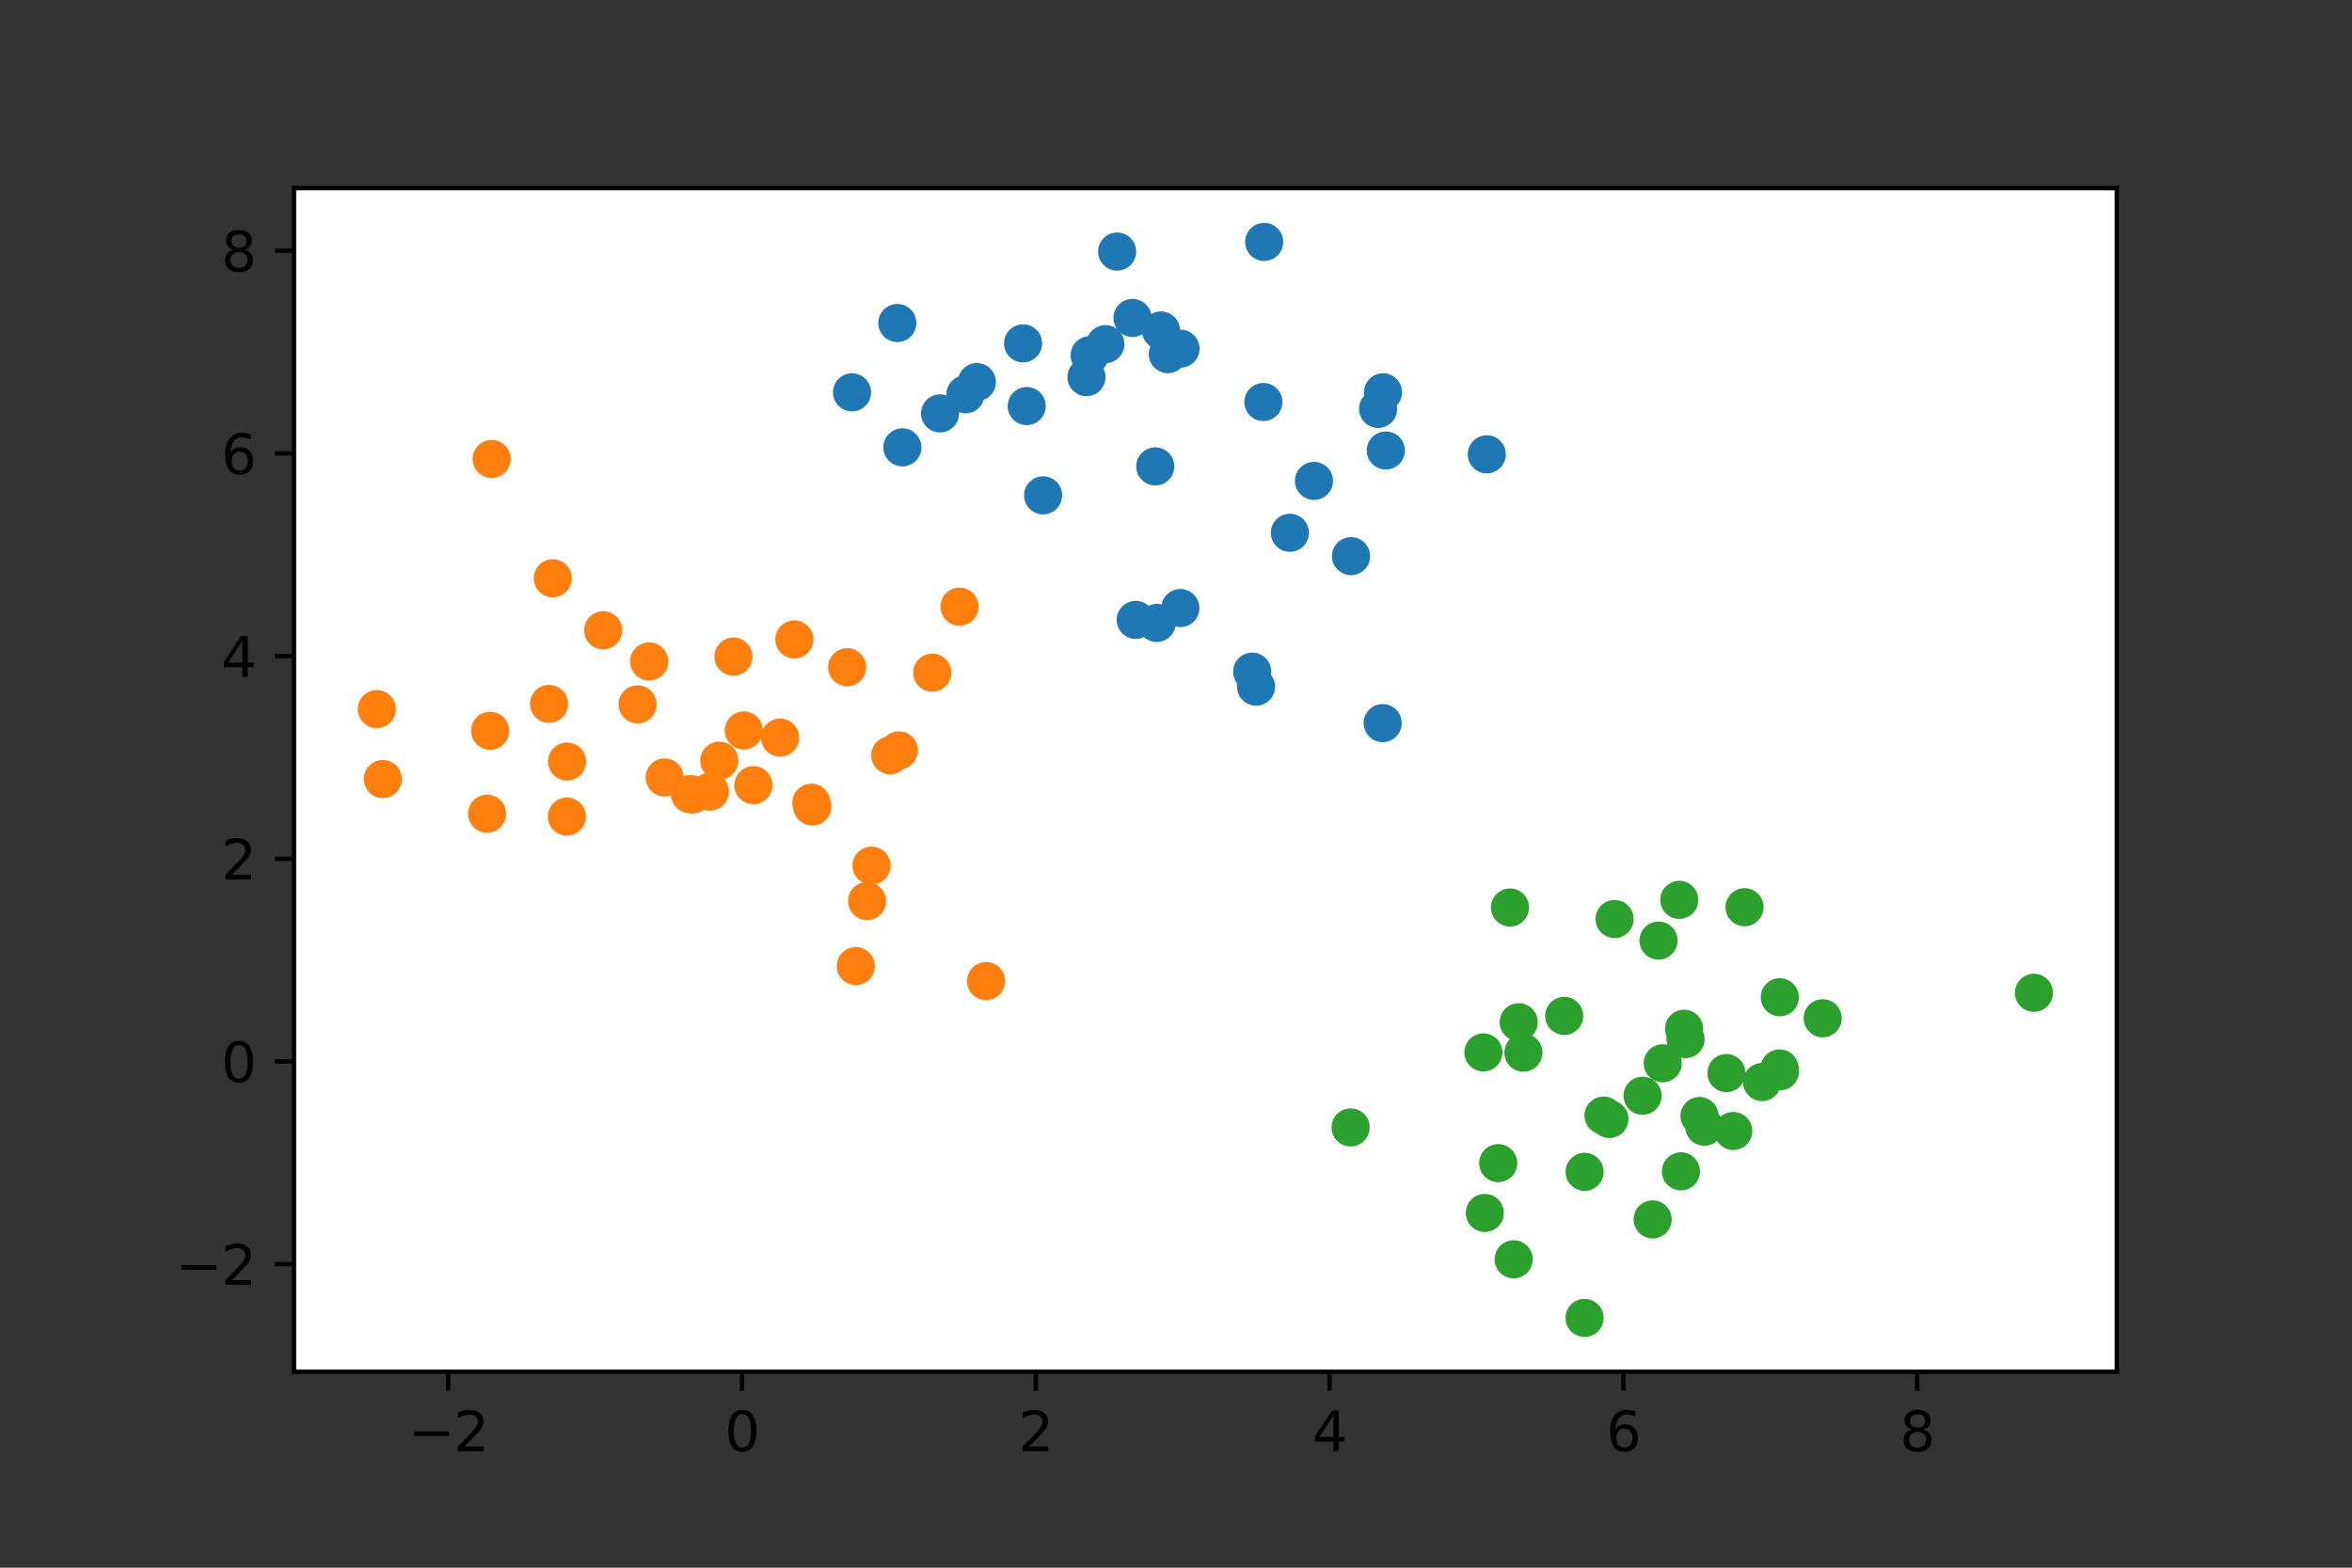 <?xml version="1.0" encoding="utf-8" standalone="no"?>
<!DOCTYPE svg PUBLIC "-//W3C//DTD SVG 1.1//EN"
  "http://www.w3.org/Graphics/SVG/1.1/DTD/svg11.dtd">
<svg height="288pt" version="1.1" viewBox="0 0 432 288" width="432pt" xmlns="http://www.w3.org/2000/svg" xmlns:xlink="http://www.w3.org/1999/xlink">
 <rect x="0" y="0" width="432" height="288" fill="#333333" stroke="none"/>
 <defs>
  <style type="text/css">*{stroke-linecap:butt;stroke-linejoin:round;}</style>
 </defs>
 <g id="figure_1">
  <g id="patch_1">
   <path d="M 0 288 
L 432 288 
L 432 0 
L 0 0 
z
" style="fill:none;"/>
  </g>
  <g id="axes_1">
   <g id="patch_2">
    <path d="M 54 252 
L 388.8 252 
L 388.8 34.56 
L 54 34.56 
z
" style="fill:#ffffff;"/>
   </g>
   <g id="PathCollection_1">
    <defs>
     <path d="M 0 3 
C 0.796 3 1.559 2.684 2.121 2.121 
C 2.684 1.559 3 0.796 3 0 
C 3 -0.796 2.684 -1.559 2.121 -2.121 
C 1.559 -2.684 0.796 -3 0 -3 
C -0.796 -3 -1.559 -2.684 -2.121 -2.121 
C -2.684 -1.559 -3 -0.796 -3 0 
C -3 0.796 -2.684 1.559 -2.121 2.121 
C -1.559 2.684 -0.796 3 0 3 
z
" id="m9ed626b86f" style="stroke:#1f77b4;"/>
    </defs>
    <g clip-path="url(#pa147069347)">
     <use style="fill:#1f77b4;stroke:#1f77b4;" x="232.048" xlink:href="#m9ed626b86f" y="73.853"/>
     <use style="fill:#1f77b4;stroke:#1f77b4;" x="241.343" xlink:href="#m9ed626b86f" y="88.348"/>
     <use style="fill:#1f77b4;stroke:#1f77b4;" x="216.827" xlink:href="#m9ed626b86f" y="64.057"/>
     <use style="fill:#1f77b4;stroke:#1f77b4;" x="200.143" xlink:href="#m9ed626b86f" y="65.256"/>
     <use style="fill:#1f77b4;stroke:#1f77b4;" x="214.498" xlink:href="#m9ed626b86f" y="65.058"/>
     <use style="fill:#1f77b4;stroke:#1f77b4;" x="212.193" xlink:href="#m9ed626b86f" y="85.683"/>
     <use style="fill:#1f77b4;stroke:#1f77b4;" x="254.536" xlink:href="#m9ed626b86f" y="82.76"/>
     <use style="fill:#1f77b4;stroke:#1f77b4;" x="248.148" xlink:href="#m9ed626b86f" y="102.171"/>
     <use style="fill:#1f77b4;stroke:#1f77b4;" x="273.086" xlink:href="#m9ed626b86f" y="83.465"/>
     <use style="fill:#1f77b4;stroke:#1f77b4;" x="253.12" xlink:href="#m9ed626b86f" y="75.122"/>
     <use style="fill:#1f77b4;stroke:#1f77b4;" x="156.498" xlink:href="#m9ed626b86f" y="72.07"/>
     <use style="fill:#1f77b4;stroke:#1f77b4;" x="253.966" xlink:href="#m9ed626b86f" y="132.841"/>
     <use style="fill:#1f77b4;stroke:#1f77b4;" x="164.812" xlink:href="#m9ed626b86f" y="59.346"/>
     <use style="fill:#1f77b4;stroke:#1f77b4;" x="203.029" xlink:href="#m9ed626b86f" y="63.223"/>
     <use style="fill:#1f77b4;stroke:#1f77b4;" x="205.188" xlink:href="#m9ed626b86f" y="46.219"/>
     <use style="fill:#1f77b4;stroke:#1f77b4;" x="191.593" xlink:href="#m9ed626b86f" y="91.004"/>
     <use style="fill:#1f77b4;stroke:#1f77b4;" x="212.462" xlink:href="#m9ed626b86f" y="114.438"/>
     <use style="fill:#1f77b4;stroke:#1f77b4;" x="230.709" xlink:href="#m9ed626b86f" y="126.151"/>
     <use style="fill:#1f77b4;stroke:#1f77b4;" x="213.246" xlink:href="#m9ed626b86f" y="60.708"/>
     <use style="fill:#1f77b4;stroke:#1f77b4;" x="165.742" xlink:href="#m9ed626b86f" y="82.183"/>
     <use style="fill:#1f77b4;stroke:#1f77b4;" x="236.92" xlink:href="#m9ed626b86f" y="97.88"/>
     <use style="fill:#1f77b4;stroke:#1f77b4;" x="199.557" xlink:href="#m9ed626b86f" y="69.284"/>
     <use style="fill:#1f77b4;stroke:#1f77b4;" x="232.194" xlink:href="#m9ed626b86f" y="44.444"/>
     <use style="fill:#1f77b4;stroke:#1f77b4;" x="216.796" xlink:href="#m9ed626b86f" y="111.708"/>
     <use style="fill:#1f77b4;stroke:#1f77b4;" x="254.024" xlink:href="#m9ed626b86f" y="72.07"/>
     <use style="fill:#1f77b4;stroke:#1f77b4;" x="188.58" xlink:href="#m9ed626b86f" y="74.603"/>
     <use style="fill:#1f77b4;stroke:#1f77b4;" x="208.603" xlink:href="#m9ed626b86f" y="113.879"/>
     <use style="fill:#1f77b4;stroke:#1f77b4;" x="172.667" xlink:href="#m9ed626b86f" y="75.948"/>
     <use style="fill:#1f77b4;stroke:#1f77b4;" x="177.337" xlink:href="#m9ed626b86f" y="72.437"/>
     <use style="fill:#1f77b4;stroke:#1f77b4;" x="229.991" xlink:href="#m9ed626b86f" y="123.393"/>
     <use style="fill:#1f77b4;stroke:#1f77b4;" x="179.428" xlink:href="#m9ed626b86f" y="70.195"/>
     <use style="fill:#1f77b4;stroke:#1f77b4;" x="208.009" xlink:href="#m9ed626b86f" y="58.407"/>
     <use style="fill:#1f77b4;stroke:#1f77b4;" x="187.91" xlink:href="#m9ed626b86f" y="63.079"/>
    </g>
   </g>
   <g id="PathCollection_2">
    <defs>
     <path d="M 0 3 
C 0.796 3 1.559 2.684 2.121 2.121 
C 2.684 1.559 3 0.796 3 0 
C 3 -0.796 2.684 -1.559 2.121 -2.121 
C 1.559 -2.684 0.796 -3 0 -3 
C -0.796 -3 -1.559 -2.684 -2.121 -2.121 
C -2.684 -1.559 -3 -0.796 -3 0 
C -3 0.796 -2.684 1.559 -2.121 2.121 
C -1.559 2.684 -0.796 3 0 3 
z
" id="m68cdb9bcd3" style="stroke:#ff7f0e;"/>
    </defs>
    <g clip-path="url(#pa147069347)">
     <use style="fill:#ff7f0e;stroke:#ff7f0e;" x="127.238" xlink:href="#m68cdb9bcd3" y="145.954"/>
     <use style="fill:#ff7f0e;stroke:#ff7f0e;" x="138.381" xlink:href="#m68cdb9bcd3" y="144.245"/>
     <use style="fill:#ff7f0e;stroke:#ff7f0e;" x="122.075" xlink:href="#m68cdb9bcd3" y="142.817"/>
     <use style="fill:#ff7f0e;stroke:#ff7f0e;" x="145.904" xlink:href="#m68cdb9bcd3" y="117.476"/>
     <use style="fill:#ff7f0e;stroke:#ff7f0e;" x="110.787" xlink:href="#m68cdb9bcd3" y="115.795"/>
     <use style="fill:#ff7f0e;stroke:#ff7f0e;" x="132.116" xlink:href="#m68cdb9bcd3" y="139.745"/>
     <use style="fill:#ff7f0e;stroke:#ff7f0e;" x="130.398" xlink:href="#m68cdb9bcd3" y="145.435"/>
     <use style="fill:#ff7f0e;stroke:#ff7f0e;" x="163.517" xlink:href="#m68cdb9bcd3" y="138.754"/>
     <use style="fill:#ff7f0e;stroke:#ff7f0e;" x="104.158" xlink:href="#m68cdb9bcd3" y="139.9"/>
     <use style="fill:#ff7f0e;stroke:#ff7f0e;" x="69.218" xlink:href="#m68cdb9bcd3" y="130.274"/>
     <use style="fill:#ff7f0e;stroke:#ff7f0e;" x="149.027" xlink:href="#m68cdb9bcd3" y="147.473"/>
     <use style="fill:#ff7f0e;stroke:#ff7f0e;" x="89.468" xlink:href="#m68cdb9bcd3" y="149.486"/>
     <use style="fill:#ff7f0e;stroke:#ff7f0e;" x="155.609" xlink:href="#m68cdb9bcd3" y="122.567"/>
     <use style="fill:#ff7f0e;stroke:#ff7f0e;" x="90.302" xlink:href="#m68cdb9bcd3" y="84.314"/>
     <use style="fill:#ff7f0e;stroke:#ff7f0e;" x="181.116" xlink:href="#m68cdb9bcd3" y="180.228"/>
     <use style="fill:#ff7f0e;stroke:#ff7f0e;" x="143.28" xlink:href="#m68cdb9bcd3" y="135.505"/>
     <use style="fill:#ff7f0e;stroke:#ff7f0e;" x="157.192" xlink:href="#m68cdb9bcd3" y="177.483"/>
     <use style="fill:#ff7f0e;stroke:#ff7f0e;" x="149.218" xlink:href="#m68cdb9bcd3" y="148.167"/>
     <use style="fill:#ff7f0e;stroke:#ff7f0e;" x="104.125" xlink:href="#m68cdb9bcd3" y="150.012"/>
     <use style="fill:#ff7f0e;stroke:#ff7f0e;" x="101.532" xlink:href="#m68cdb9bcd3" y="106.233"/>
     <use style="fill:#ff7f0e;stroke:#ff7f0e;" x="159.256" xlink:href="#m68cdb9bcd3" y="165.541"/>
     <use style="fill:#ff7f0e;stroke:#ff7f0e;" x="90.031" xlink:href="#m68cdb9bcd3" y="134.249"/>
     <use style="fill:#ff7f0e;stroke:#ff7f0e;" x="136.612" xlink:href="#m68cdb9bcd3" y="134.189"/>
     <use style="fill:#ff7f0e;stroke:#ff7f0e;" x="134.721" xlink:href="#m68cdb9bcd3" y="120.627"/>
     <use style="fill:#ff7f0e;stroke:#ff7f0e;" x="171.228" xlink:href="#m68cdb9bcd3" y="123.582"/>
     <use style="fill:#ff7f0e;stroke:#ff7f0e;" x="165.1" xlink:href="#m68cdb9bcd3" y="137.848"/>
     <use style="fill:#ff7f0e;stroke:#ff7f0e;" x="70.319" xlink:href="#m68cdb9bcd3" y="143.116"/>
     <use style="fill:#ff7f0e;stroke:#ff7f0e;" x="117.105" xlink:href="#m68cdb9bcd3" y="129.403"/>
     <use style="fill:#ff7f0e;stroke:#ff7f0e;" x="100.856" xlink:href="#m68cdb9bcd3" y="129.313"/>
     <use style="fill:#ff7f0e;stroke:#ff7f0e;" x="160.076" xlink:href="#m68cdb9bcd3" y="159.028"/>
     <use style="fill:#ff7f0e;stroke:#ff7f0e;" x="126.722" xlink:href="#m68cdb9bcd3" y="145.889"/>
     <use style="fill:#ff7f0e;stroke:#ff7f0e;" x="176.24" xlink:href="#m68cdb9bcd3" y="111.448"/>
     <use style="fill:#ff7f0e;stroke:#ff7f0e;" x="119.245" xlink:href="#m68cdb9bcd3" y="121.516"/>
    </g>
   </g>
   <g id="PathCollection_3">
    <defs>
     <path d="M 0 3 
C 0.796 3 1.559 2.684 2.121 2.121 
C 2.684 1.559 3 0.796 3 0 
C 3 -0.796 2.684 -1.559 2.121 -2.121 
C 1.559 -2.684 0.796 -3 0 -3 
C -0.796 -3 -1.559 -2.684 -2.121 -2.121 
C -2.684 -1.559 -3 -0.796 -3 0 
C -3 0.796 -2.684 1.559 -2.121 2.121 
C -1.559 2.684 -0.796 3 0 3 
z
" id="mab3ee917c1" style="stroke:#2ca02c;"/>
    </defs>
    <g clip-path="url(#pa147069347)">
     <use style="fill:#2ca02c;stroke:#2ca02c;" x="373.582" xlink:href="#mab3ee917c1" y="182.389"/>
     <use style="fill:#2ca02c;stroke:#2ca02c;" x="291.053" xlink:href="#mab3ee917c1" y="215.276"/>
     <use style="fill:#2ca02c;stroke:#2ca02c;" x="304.628" xlink:href="#mab3ee917c1" y="172.795"/>
     <use style="fill:#2ca02c;stroke:#2ca02c;" x="278.021" xlink:href="#mab3ee917c1" y="231.346"/>
     <use style="fill:#2ca02c;stroke:#2ca02c;" x="301.702" xlink:href="#mab3ee917c1" y="201.297"/>
     <use style="fill:#2ca02c;stroke:#2ca02c;" x="296.557" xlink:href="#mab3ee917c1" y="168.83"/>
     <use style="fill:#2ca02c;stroke:#2ca02c;" x="278.946" xlink:href="#mab3ee917c1" y="187.792"/>
     <use style="fill:#2ca02c;stroke:#2ca02c;" x="334.786" xlink:href="#mab3ee917c1" y="187.064"/>
     <use style="fill:#2ca02c;stroke:#2ca02c;" x="318.361" xlink:href="#mab3ee917c1" y="207.775"/>
     <use style="fill:#2ca02c;stroke:#2ca02c;" x="313.034" xlink:href="#mab3ee917c1" y="206.984"/>
     <use style="fill:#2ca02c;stroke:#2ca02c;" x="309.32" xlink:href="#mab3ee917c1" y="188.991"/>
     <use style="fill:#2ca02c;stroke:#2ca02c;" x="305.398" xlink:href="#mab3ee917c1" y="195.332"/>
     <use style="fill:#2ca02c;stroke:#2ca02c;" x="303.547" xlink:href="#mab3ee917c1" y="224.019"/>
     <use style="fill:#2ca02c;stroke:#2ca02c;" x="248.069" xlink:href="#mab3ee917c1" y="207.122"/>
     <use style="fill:#2ca02c;stroke:#2ca02c;" x="320.426" xlink:href="#mab3ee917c1" y="166.665"/>
     <use style="fill:#2ca02c;stroke:#2ca02c;" x="312.156" xlink:href="#mab3ee917c1" y="205.017"/>
     <use style="fill:#2ca02c;stroke:#2ca02c;" x="309.585" xlink:href="#mab3ee917c1" y="190.898"/>
     <use style="fill:#2ca02c;stroke:#2ca02c;" x="279.816" xlink:href="#mab3ee917c1" y="193.384"/>
     <use style="fill:#2ca02c;stroke:#2ca02c;" x="317.107" xlink:href="#mab3ee917c1" y="197.135"/>
     <use style="fill:#2ca02c;stroke:#2ca02c;" x="308.745" xlink:href="#mab3ee917c1" y="215.19"/>
     <use style="fill:#2ca02c;stroke:#2ca02c;" x="326.905" xlink:href="#mab3ee917c1" y="183.208"/>
     <use style="fill:#2ca02c;stroke:#2ca02c;" x="291.043" xlink:href="#mab3ee917c1" y="242.116"/>
     <use style="fill:#2ca02c;stroke:#2ca02c;" x="277.346" xlink:href="#mab3ee917c1" y="166.715"/>
     <use style="fill:#2ca02c;stroke:#2ca02c;" x="326.846" xlink:href="#mab3ee917c1" y="196.286"/>
     <use style="fill:#2ca02c;stroke:#2ca02c;" x="326.948" xlink:href="#mab3ee917c1" y="196.799"/>
     <use style="fill:#2ca02c;stroke:#2ca02c;" x="323.643" xlink:href="#mab3ee917c1" y="198.782"/>
     <use style="fill:#2ca02c;stroke:#2ca02c;" x="294.53" xlink:href="#mab3ee917c1" y="204.943"/>
     <use style="fill:#2ca02c;stroke:#2ca02c;" x="272.465" xlink:href="#mab3ee917c1" y="193.341"/>
     <use style="fill:#2ca02c;stroke:#2ca02c;" x="272.724" xlink:href="#mab3ee917c1" y="222.829"/>
     <use style="fill:#2ca02c;stroke:#2ca02c;" x="275.183" xlink:href="#mab3ee917c1" y="213.682"/>
     <use style="fill:#2ca02c;stroke:#2ca02c;" x="308.441" xlink:href="#mab3ee917c1" y="165.313"/>
     <use style="fill:#2ca02c;stroke:#2ca02c;" x="287.303" xlink:href="#mab3ee917c1" y="186.634"/>
     <use style="fill:#2ca02c;stroke:#2ca02c;" x="295.604" xlink:href="#mab3ee917c1" y="205.576"/>
    </g>
   </g>
   <g id="matplotlib.axis_1">
    <g id="xtick_1">
     <g id="line2d_1">
      <defs>
       <path d="M 0 0 
L 0 3.5 
" id="m31223b516c" style="stroke:#000000;stroke-width:0.8;"/>
      </defs>
      <g>
       <use style="stroke:#000000;stroke-width:0.8;" x="82.328" xlink:href="#m31223b516c" y="252"/>
      </g>
     </g>
     <g id="text_1">
      <!-- −2 -->
      <g transform="translate(74.956 266.598)scale(0.1 -0.1)">
       <defs>
        <path d="M 678 2272 
L 4684 2272 
L 4684 1741 
L 678 1741 
L 678 2272 
z
" id="DejaVuSans-2212" transform="scale(0.016)"/>
        <path d="M 1228 531 
L 3431 531 
L 3431 0 
L 469 0 
L 469 531 
Q 828 903 1448 1529 
Q 2069 2156 2228 2338 
Q 2531 2678 2651 2914 
Q 2772 3150 2772 3378 
Q 2772 3750 2511 3984 
Q 2250 4219 1831 4219 
Q 1534 4219 1204 4116 
Q 875 4013 500 3803 
L 500 4441 
Q 881 4594 1212 4672 
Q 1544 4750 1819 4750 
Q 2544 4750 2975 4387 
Q 3406 4025 3406 3419 
Q 3406 3131 3298 2873 
Q 3191 2616 2906 2266 
Q 2828 2175 2409 1742 
Q 1991 1309 1228 531 
z
" id="DejaVuSans-32" transform="scale(0.016)"/>
       </defs>
       <use xlink:href="#DejaVuSans-2212"/>
       <use x="83.789" xlink:href="#DejaVuSans-32"/>
      </g>
     </g>
    </g>
    <g id="xtick_2">
     <g id="line2d_2">
      <g>
       <use style="stroke:#000000;stroke-width:0.8;" x="136.288" xlink:href="#m31223b516c" y="252"/>
      </g>
     </g>
     <g id="text_2">
      <!-- 0 -->
      <g transform="translate(133.107 266.598)scale(0.1 -0.1)">
       <defs>
        <path d="M 2034 4250 
Q 1547 4250 1301 3770 
Q 1056 3291 1056 2328 
Q 1056 1369 1301 889 
Q 1547 409 2034 409 
Q 2525 409 2770 889 
Q 3016 1369 3016 2328 
Q 3016 3291 2770 3770 
Q 2525 4250 2034 4250 
z
M 2034 4750 
Q 2819 4750 3233 4129 
Q 3647 3509 3647 2328 
Q 3647 1150 3233 529 
Q 2819 -91 2034 -91 
Q 1250 -91 836 529 
Q 422 1150 422 2328 
Q 422 3509 836 4129 
Q 1250 4750 2034 4750 
z
" id="DejaVuSans-30" transform="scale(0.016)"/>
       </defs>
       <use xlink:href="#DejaVuSans-30"/>
      </g>
     </g>
    </g>
    <g id="xtick_3">
     <g id="line2d_3">
      <g>
       <use style="stroke:#000000;stroke-width:0.8;" x="190.249" xlink:href="#m31223b516c" y="252"/>
      </g>
     </g>
     <g id="text_3">
      <!-- 2 -->
      <g transform="translate(187.068 266.598)scale(0.1 -0.1)">
       <use xlink:href="#DejaVuSans-32"/>
      </g>
     </g>
    </g>
    <g id="xtick_4">
     <g id="line2d_4">
      <g>
       <use style="stroke:#000000;stroke-width:0.8;" x="244.21" xlink:href="#m31223b516c" y="252"/>
      </g>
     </g>
     <g id="text_4">
      <!-- 4 -->
      <g transform="translate(241.029 266.598)scale(0.1 -0.1)">
       <defs>
        <path d="M 2419 4116 
L 825 1625 
L 2419 1625 
L 2419 4116 
z
M 2253 4666 
L 3047 4666 
L 3047 1625 
L 3713 1625 
L 3713 1100 
L 3047 1100 
L 3047 0 
L 2419 0 
L 2419 1100 
L 313 1100 
L 313 1709 
L 2253 4666 
z
" id="DejaVuSans-34" transform="scale(0.016)"/>
       </defs>
       <use xlink:href="#DejaVuSans-34"/>
      </g>
     </g>
    </g>
    <g id="xtick_5">
     <g id="line2d_5">
      <g>
       <use style="stroke:#000000;stroke-width:0.8;" x="298.171" xlink:href="#m31223b516c" y="252"/>
      </g>
     </g>
     <g id="text_5">
      <!-- 6 -->
      <g transform="translate(294.989 266.598)scale(0.1 -0.1)">
       <defs>
        <path d="M 2113 2584 
Q 1688 2584 1439 2293 
Q 1191 2003 1191 1497 
Q 1191 994 1439 701 
Q 1688 409 2113 409 
Q 2538 409 2786 701 
Q 3034 994 3034 1497 
Q 3034 2003 2786 2293 
Q 2538 2584 2113 2584 
z
M 3366 4563 
L 3366 3988 
Q 3128 4100 2886 4159 
Q 2644 4219 2406 4219 
Q 1781 4219 1451 3797 
Q 1122 3375 1075 2522 
Q 1259 2794 1537 2939 
Q 1816 3084 2150 3084 
Q 2853 3084 3261 2657 
Q 3669 2231 3669 1497 
Q 3669 778 3244 343 
Q 2819 -91 2113 -91 
Q 1303 -91 875 529 
Q 447 1150 447 2328 
Q 447 3434 972 4092 
Q 1497 4750 2381 4750 
Q 2619 4750 2861 4703 
Q 3103 4656 3366 4563 
z
" id="DejaVuSans-36" transform="scale(0.016)"/>
       </defs>
       <use xlink:href="#DejaVuSans-36"/>
      </g>
     </g>
    </g>
    <g id="xtick_6">
     <g id="line2d_6">
      <g>
       <use style="stroke:#000000;stroke-width:0.8;" x="352.132" xlink:href="#m31223b516c" y="252"/>
      </g>
     </g>
     <g id="text_6">
      <!-- 8 -->
      <g transform="translate(348.95 266.598)scale(0.1 -0.1)">
       <defs>
        <path d="M 2034 2216 
Q 1584 2216 1326 1975 
Q 1069 1734 1069 1313 
Q 1069 891 1326 650 
Q 1584 409 2034 409 
Q 2484 409 2743 651 
Q 3003 894 3003 1313 
Q 3003 1734 2745 1975 
Q 2488 2216 2034 2216 
z
M 1403 2484 
Q 997 2584 770 2862 
Q 544 3141 544 3541 
Q 544 4100 942 4425 
Q 1341 4750 2034 4750 
Q 2731 4750 3128 4425 
Q 3525 4100 3525 3541 
Q 3525 3141 3298 2862 
Q 3072 2584 2669 2484 
Q 3125 2378 3379 2068 
Q 3634 1759 3634 1313 
Q 3634 634 3220 271 
Q 2806 -91 2034 -91 
Q 1263 -91 848 271 
Q 434 634 434 1313 
Q 434 1759 690 2068 
Q 947 2378 1403 2484 
z
M 1172 3481 
Q 1172 3119 1398 2916 
Q 1625 2713 2034 2713 
Q 2441 2713 2670 2916 
Q 2900 3119 2900 3481 
Q 2900 3844 2670 4047 
Q 2441 4250 2034 4250 
Q 1625 4250 1398 4047 
Q 1172 3844 1172 3481 
z
" id="DejaVuSans-38" transform="scale(0.016)"/>
       </defs>
       <use xlink:href="#DejaVuSans-38"/>
      </g>
     </g>
    </g>
   </g>
   <g id="matplotlib.axis_2">
    <g id="ytick_1">
     <g id="line2d_7">
      <defs>
       <path d="M 0 0 
L -3.5 0 
" id="m487c46f67c" style="stroke:#000000;stroke-width:0.8;"/>
      </defs>
      <g>
       <use style="stroke:#000000;stroke-width:0.8;" x="54" xlink:href="#m487c46f67c" y="232.235"/>
      </g>
     </g>
     <g id="text_7">
      <!-- −2 -->
      <g transform="translate(32.258 236.034)scale(0.1 -0.1)">
       <use xlink:href="#DejaVuSans-2212"/>
       <use x="83.789" xlink:href="#DejaVuSans-32"/>
      </g>
     </g>
    </g>
    <g id="ytick_2">
     <g id="line2d_8">
      <g>
       <use style="stroke:#000000;stroke-width:0.8;" x="54" xlink:href="#m487c46f67c" y="195"/>
      </g>
     </g>
     <g id="text_8">
      <!-- 0 -->
      <g transform="translate(40.638 198.8)scale(0.1 -0.1)">
       <use xlink:href="#DejaVuSans-30"/>
      </g>
     </g>
    </g>
    <g id="ytick_3">
     <g id="line2d_9">
      <g>
       <use style="stroke:#000000;stroke-width:0.8;" x="54" xlink:href="#m487c46f67c" y="157.766"/>
      </g>
     </g>
     <g id="text_9">
      <!-- 2 -->
      <g transform="translate(40.638 161.565)scale(0.1 -0.1)">
       <use xlink:href="#DejaVuSans-32"/>
      </g>
     </g>
    </g>
    <g id="ytick_4">
     <g id="line2d_10">
      <g>
       <use style="stroke:#000000;stroke-width:0.8;" x="54" xlink:href="#m487c46f67c" y="120.532"/>
      </g>
     </g>
     <g id="text_10">
      <!-- 4 -->
      <g transform="translate(40.638 124.331)scale(0.1 -0.1)">
       <use xlink:href="#DejaVuSans-34"/>
      </g>
     </g>
    </g>
    <g id="ytick_5">
     <g id="line2d_11">
      <g>
       <use style="stroke:#000000;stroke-width:0.8;" x="54" xlink:href="#m487c46f67c" y="83.297"/>
      </g>
     </g>
     <g id="text_11">
      <!-- 6 -->
      <g transform="translate(40.638 87.097)scale(0.1 -0.1)">
       <use xlink:href="#DejaVuSans-36"/>
      </g>
     </g>
    </g>
    <g id="ytick_6">
     <g id="line2d_12">
      <g>
       <use style="stroke:#000000;stroke-width:0.8;" x="54" xlink:href="#m487c46f67c" y="46.063"/>
      </g>
     </g>
     <g id="text_12">
      <!-- 8 -->
      <g transform="translate(40.638 49.862)scale(0.1 -0.1)">
       <use xlink:href="#DejaVuSans-38"/>
      </g>
     </g>
    </g>
   </g>
   <g id="patch_3">
    <path d="M 54 252 
L 54 34.56 
" style="fill:none;stroke:#000000;stroke-linecap:square;stroke-linejoin:miter;stroke-width:0.8;"/>
   </g>
   <g id="patch_4">
    <path d="M 388.8 252 
L 388.8 34.56 
" style="fill:none;stroke:#000000;stroke-linecap:square;stroke-linejoin:miter;stroke-width:0.8;"/>
   </g>
   <g id="patch_5">
    <path d="M 54 252 
L 388.8 252 
" style="fill:none;stroke:#000000;stroke-linecap:square;stroke-linejoin:miter;stroke-width:0.8;"/>
   </g>
   <g id="patch_6">
    <path d="M 54 34.56 
L 388.8 34.56 
" style="fill:none;stroke:#000000;stroke-linecap:square;stroke-linejoin:miter;stroke-width:0.8;"/>
   </g>
  </g>
 </g>
 <defs>
  <clipPath id="pa147069347">
   <rect height="217.44" width="334.8" x="54" y="34.56"/>
  </clipPath>
 </defs>
</svg>
